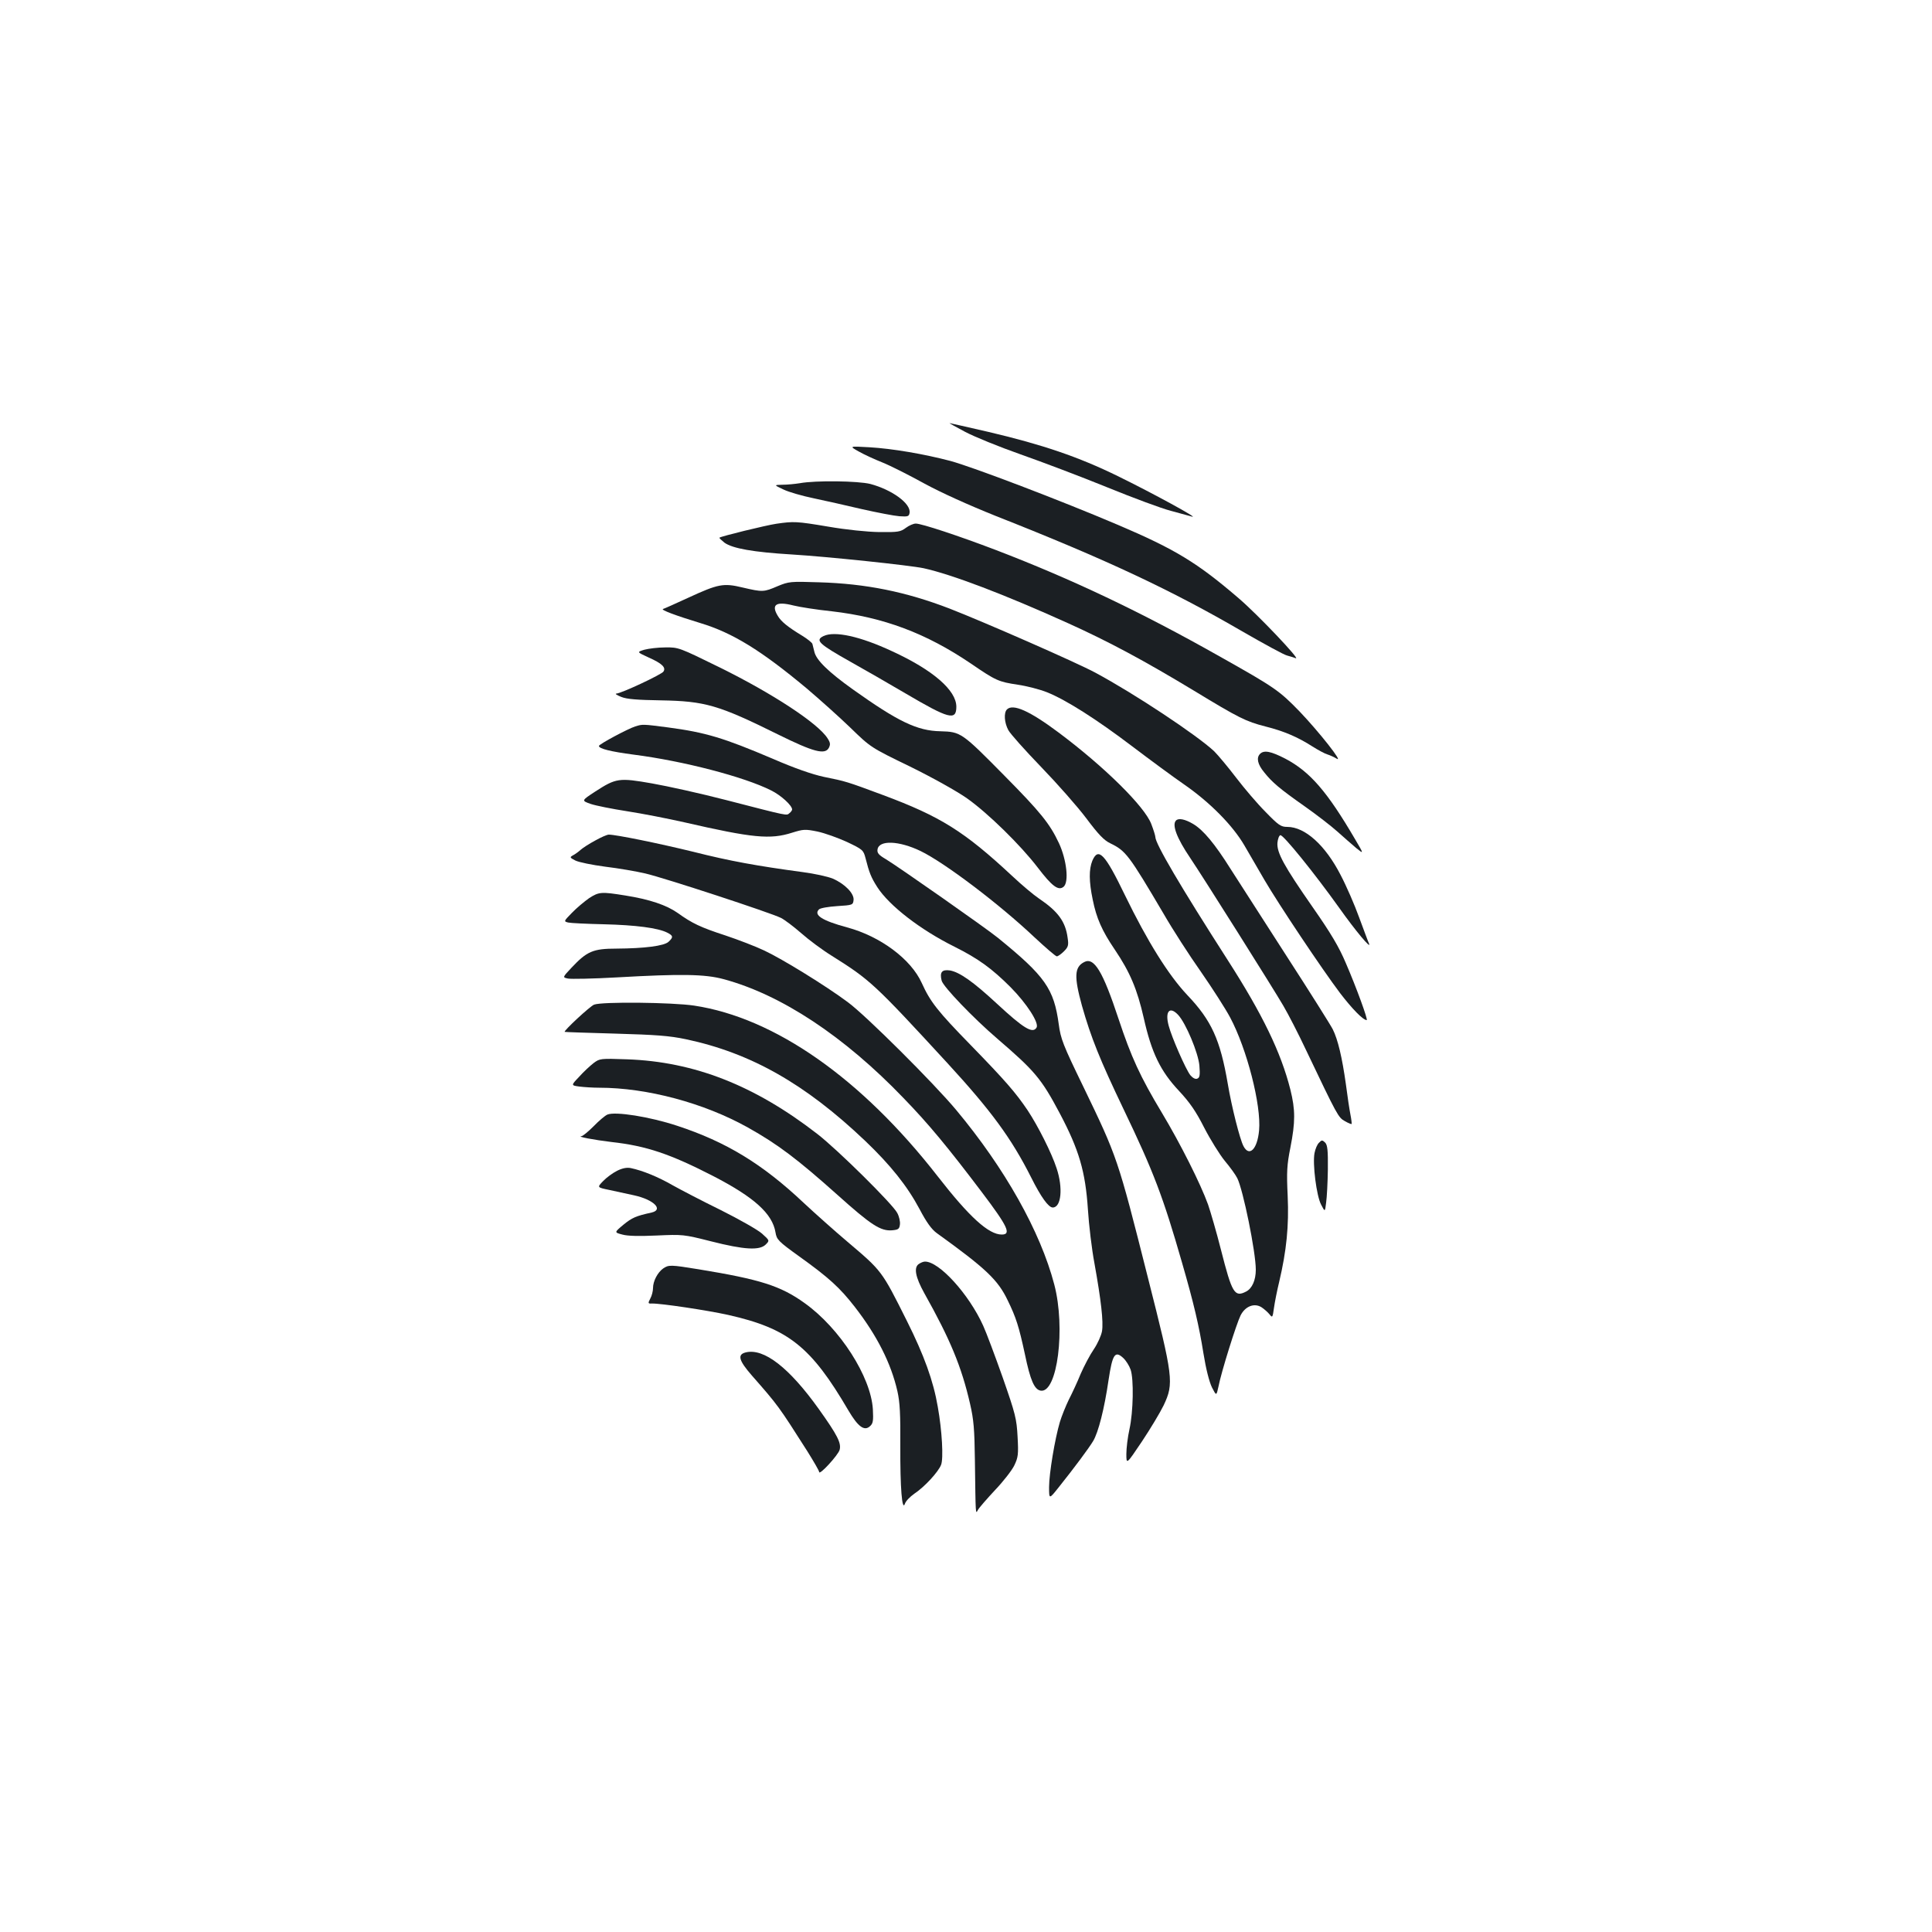 <?xml version="1.0" standalone="no"?>
<!DOCTYPE svg PUBLIC "-//W3C//DTD SVG 20010904//EN"
 "http://www.w3.org/TR/2001/REC-SVG-20010904/DTD/svg10.dtd">
<svg version="1.0" xmlns="http://www.w3.org/2000/svg"
 width="1000pt" height="1000pt" viewBox="0 0 1000 1000"
 preserveAspectRatio="xMidYMid meet">
<g transform="translate(0,1000) scale(0.1,-0.1)"
fill="#1b1f23" stroke="none">
<path d="M4995 7765 c47 -25 177 -78 288 -117 111 -39 312 -115 447 -170 135
-55 283 -110 330 -122 47 -13 96 -26 110 -30 40 -12 -201 120 -385 210 -202
99 -390 163 -667 228 -109 25 -200 46 -203 46 -3 0 33 -20 80 -45z"/>
<path d="M4445 7663 c28 -16 83 -41 123 -57 40 -16 137 -65 215 -108 88 -48
230 -112 372 -169 571 -225 907 -383 1275 -597 113 -65 217 -122 232 -125 14
-4 34 -10 45 -14 27 -10 -197 226 -294 309 -215 185 -330 255 -626 381 -298
127 -750 299 -867 331 -137 36 -300 64 -420 71 -105 6 -105 6 -55 -22z"/>
<path d="M4140 7499 c-25 -4 -65 -8 -90 -8 -45 -1 -45 -1 6 -25 27 -13 97 -33
155 -45 57 -12 169 -37 249 -56 80 -18 168 -35 195 -37 45 -3 50 -1 53 18 7
48 -91 119 -203 149 -64 16 -283 19 -365 4z"/>
<path d="M4018 7289 c-54 -8 -287 -65 -294 -72 -2 -2 10 -13 26 -26 42 -30
150 -49 349 -61 183 -11 610 -56 681 -71 146 -32 417 -135 749 -285 212 -96
391 -192 651 -349 232 -141 268 -159 369 -185 96 -24 168 -55 243 -103 30 -19
65 -38 79 -42 13 -4 35 -14 48 -22 36 -23 -90 137 -192 244 -106 109 -127 124
-417 287 -409 231 -764 399 -1155 549 -194 74 -385 137 -415 137 -12 0 -35
-10 -51 -22 -28 -21 -41 -23 -137 -22 -64 1 -171 12 -264 28 -166 28 -180 28
-270 15z"/>
<path d="M4025 6966 c-72 -31 -78 -31 -181 -7 -100 24 -126 19 -284 -54 -63
-29 -121 -55 -128 -57 -15 -4 65 -34 193 -73 166 -50 314 -141 549 -337 66
-56 169 -148 227 -204 106 -103 106 -103 310 -202 116 -57 243 -128 294 -164
109 -77 278 -243 366 -358 74 -97 107 -122 134 -100 29 24 16 140 -24 226 -47
100 -94 159 -284 351 -219 222 -224 225 -329 228 -121 2 -221 51 -454 217
-126 90 -190 152 -199 195 -4 15 -8 33 -10 40 -2 7 -26 26 -52 42 -76 46 -110
74 -127 103 -36 59 -9 77 81 54 32 -8 121 -22 198 -30 268 -31 488 -113 721
-271 130 -89 143 -94 242 -109 48 -7 116 -25 151 -39 100 -40 258 -141 440
-279 91 -69 213 -159 271 -199 134 -93 251 -212 311 -315 25 -43 72 -124 104
-179 73 -125 296 -459 391 -585 62 -81 119 -140 138 -140 8 0 -53 168 -108
295 -35 83 -77 154 -172 290 -149 214 -186 282 -182 333 2 19 8 37 15 39 14 5
179 -200 304 -375 85 -120 169 -220 155 -186 -5 10 -27 71 -51 135 -23 64 -66
163 -96 220 -79 154 -184 249 -276 249 -33 0 -45 8 -113 78 -42 42 -110 122
-152 177 -42 55 -93 116 -114 137 -89 83 -411 297 -614 406 -98 53 -580 264
-755 332 -226 87 -433 129 -675 136 -149 5 -157 4 -215 -20z"/>
<path d="M4263 6708 c-46 -22 -25 -41 142 -135 66 -37 192 -109 280 -161 226
-133 265 -144 265 -70 0 85 -121 190 -332 287 -167 78 -298 106 -355 79z"/>
<path d="M3335 6637 c-39 -12 -39 -12 22 -40 70 -31 91 -52 77 -73 -9 -15
-218 -113 -244 -114 -8 -1 3 -8 25 -17 29 -12 84 -16 205 -18 230 -4 299 -24
608 -177 182 -90 242 -106 262 -69 9 18 8 27 -7 50 -49 77 -283 231 -559 367
-208 102 -212 104 -280 103 -38 0 -87 -6 -109 -12z"/>
<path d="M5212 6328 c-17 -17 -14 -68 7 -107 10 -19 87 -105 170 -191 84 -87
189 -206 234 -266 62 -83 92 -114 124 -129 80 -39 95 -58 276 -365 46 -80 133
-215 193 -300 59 -85 127 -191 151 -236 87 -163 162 -455 150 -585 -9 -98 -51
-139 -81 -81 -19 37 -61 203 -81 322 -39 228 -84 328 -210 460 -97 103 -206
277 -323 518 -103 213 -137 249 -168 177 -18 -44 -18 -107 2 -202 19 -95 48
-161 114 -258 79 -117 116 -205 150 -354 40 -179 86 -275 183 -378 55 -59 87
-105 130 -190 32 -62 80 -139 106 -171 27 -32 56 -72 65 -90 30 -59 96 -382
96 -474 0 -54 -19 -97 -50 -113 -60 -31 -73 -9 -130 215 -23 91 -54 197 -67
235 -39 108 -143 315 -239 475 -113 188 -159 289 -224 485 -82 248 -127 323
-179 295 -50 -26 -52 -76 -11 -225 47 -166 93 -280 215 -535 156 -325 205
-454 303 -795 61 -211 88 -326 111 -470 13 -81 30 -147 44 -176 23 -45 23 -45
34 5 14 74 93 325 114 367 24 48 71 66 108 43 14 -9 33 -26 42 -37 15 -19 16
-17 23 33 4 29 16 90 27 135 38 161 51 290 44 445 -6 124 -4 160 14 250 26
133 26 195 0 300 -49 194 -145 391 -324 670 -245 382 -375 603 -375 638 0 6
-9 36 -21 67 -34 90 -241 295 -479 473 -151 113 -237 151 -268 120z m886
-1581 c40 -43 104 -196 110 -262 4 -50 2 -63 -11 -68 -10 -4 -23 3 -36 18 -24
31 -96 195 -112 256 -20 74 5 103 49 56z"/>
<path d="M3288 6240 c-36 -11 -188 -92 -188 -101 0 -14 59 -29 180 -45 258
-33 572 -115 711 -185 51 -25 109 -78 109 -99 0 -4 -6 -13 -14 -19 -16 -13 1
-17 -328 68 -131 34 -303 72 -383 86 -171 30 -186 28 -294 -42 -72 -47 -72
-47 -24 -64 26 -9 112 -26 189 -38 78 -12 211 -38 295 -57 357 -82 446 -90
559 -54 58 18 67 19 131 6 38 -8 107 -33 153 -54 82 -39 85 -42 96 -84 19 -75
29 -100 61 -150 62 -96 222 -220 399 -308 124 -62 194 -113 291 -210 84 -85
149 -186 134 -209 -20 -33 -68 -3 -205 124 -123 114 -193 163 -243 172 -42 6
-54 -9 -43 -53 8 -31 163 -193 289 -301 193 -166 227 -206 322 -385 100 -189
133 -301 146 -498 5 -80 20 -206 34 -280 34 -189 47 -302 39 -350 -4 -23 -23
-65 -42 -93 -20 -29 -50 -86 -68 -127 -17 -42 -45 -102 -62 -135 -16 -33 -37
-85 -46 -115 -26 -87 -56 -268 -56 -337 0 -64 0 -64 50 -1 83 104 155 201 178
239 27 45 58 166 80 317 20 132 33 153 76 113 14 -13 31 -40 38 -60 17 -49 14
-219 -6 -309 -9 -40 -16 -98 -16 -128 0 -55 0 -55 80 64 44 66 95 151 113 188
54 115 50 143 -82 663 -156 618 -157 620 -336 991 -103 212 -115 243 -125 319
-25 183 -70 248 -315 447 -60 49 -514 367 -580 407 -36 21 -46 32 -43 50 7 50
111 46 223 -8 124 -60 407 -274 589 -446 58 -54 110 -99 116 -99 6 0 23 12 37
26 22 22 25 31 19 70 -11 84 -50 137 -148 203 -27 18 -89 70 -139 117 -248
231 -371 308 -669 419 -188 70 -192 71 -306 94 -60 13 -150 44 -265 94 -254
108 -346 136 -542 162 -131 17 -131 17 -169 5z"/>
<path d="M6522 6098 c-20 -20 -13 -54 21 -95 42 -53 80 -85 212 -178 61 -43
136 -101 167 -129 31 -28 75 -66 97 -85 41 -33 41 -33 -5 45 -145 248 -234
350 -361 417 -74 38 -110 46 -131 25z"/>
<path d="M6087 5753 c-22 -22 4 -91 73 -193 65 -96 434 -682 482 -765 26 -44
79 -147 118 -230 163 -342 167 -349 201 -368 17 -10 33 -16 35 -15 1 2 -1 23
-6 48 -5 25 -16 97 -24 160 -19 135 -41 230 -68 283 -10 20 -118 192 -241 382
-122 190 -251 390 -286 445 -84 134 -143 204 -195 235 -42 25 -76 32 -89 18z"/>
<path d="M3080 5649 c-30 -16 -64 -38 -75 -48 -11 -10 -29 -23 -39 -28 -18
-10 -17 -12 12 -27 18 -9 87 -23 155 -32 67 -8 160 -24 207 -35 99 -23 648
-203 702 -230 20 -10 67 -46 105 -79 37 -33 108 -86 158 -117 199 -125 220
-144 600 -557 226 -246 330 -388 432 -590 51 -102 90 -156 112 -156 44 0 54
101 20 203 -26 80 -97 220 -150 300 -62 92 -116 154 -294 337 -173 177 -210
225 -254 322 -56 124 -215 242 -387 288 -129 35 -174 64 -145 93 7 7 49 14 94
17 80 5 82 6 85 31 4 34 -45 84 -107 111 -26 11 -95 26 -156 34 -237 32 -376
57 -566 105 -184 45 -401 89 -438 89 -9 0 -41 -14 -71 -31z"/>
<path d="M3049 5351 c-24 -17 -64 -50 -88 -75 -43 -44 -44 -45 -20 -51 13 -3
96 -7 184 -9 166 -4 280 -19 328 -43 32 -16 33 -24 7 -48 -23 -21 -123 -34
-269 -35 -122 0 -153 -14 -233 -99 -47 -50 -47 -50 -18 -56 16 -3 129 -1 252
6 334 19 457 17 553 -9 298 -80 624 -295 932 -616 130 -134 229 -254 406 -488
133 -176 153 -218 102 -218 -68 0 -168 91 -332 302 -394 506 -843 820 -1260
883 -113 17 -477 21 -518 5 -21 -8 -160 -137 -152 -141 1 -1 119 -5 262 -9
210 -6 280 -11 365 -29 336 -71 618 -231 928 -526 132 -126 218 -234 282 -354
35 -67 62 -104 88 -123 254 -183 317 -242 368 -349 43 -88 58 -135 89 -279 28
-135 49 -183 82 -188 86 -13 129 324 70 549 -72 275 -256 602 -508 904 -116
139 -468 490 -561 558 -114 85 -340 224 -432 267 -44 21 -135 56 -201 78 -129
42 -173 63 -248 117 -57 40 -144 70 -271 90 -124 20 -136 19 -187 -14z"/>
<path d="M3073 4498 c-18 -14 -52 -45 -75 -71 -43 -45 -43 -45 1 -51 24 -3 70
-6 102 -6 248 0 543 -79 770 -206 154 -86 257 -164 464 -349 174 -156 223
-188 283 -183 32 3 37 7 40 30 2 15 -4 42 -14 60 -23 45 -309 328 -414 409
-324 251 -637 374 -985 386 -137 5 -141 4 -172 -19z"/>
<path d="M3144 4231 c-12 -5 -44 -32 -71 -60 -28 -28 -57 -52 -64 -52 -25 -2
65 -19 156 -30 181 -20 304 -62 526 -176 213 -110 307 -195 323 -292 6 -37 14
-46 124 -125 152 -109 209 -161 286 -260 115 -148 188 -292 221 -437 13 -58
16 -119 15 -284 -1 -215 9 -341 24 -298 4 13 26 36 49 52 54 36 124 113 138
149 13 32 5 177 -17 300 -23 135 -71 267 -160 445 -131 262 -129 258 -308 410
-65 55 -166 145 -225 200 -215 203 -403 317 -656 400 -142 47 -320 75 -361 58z"/>
<path d="M6827 4085 c-9 -8 -19 -32 -23 -53 -11 -55 10 -222 34 -267 20 -39
20 -39 26 10 4 28 8 105 9 172 1 100 -2 126 -14 139 -15 14 -18 14 -32 -1z"/>
<path d="M3194 3940 c-22 -11 -55 -35 -72 -53 -32 -33 -32 -33 31 -46 34 -7
92 -20 129 -28 101 -22 154 -74 91 -89 -82 -18 -102 -27 -146 -63 -48 -40 -48
-40 -6 -51 28 -8 88 -9 178 -5 134 6 139 6 281 -30 173 -44 251 -48 283 -17
21 21 21 21 -19 57 -21 19 -118 74 -214 122 -96 47 -209 106 -250 129 -73 42
-153 75 -215 88 -20 4 -43 0 -71 -14z"/>
<path d="M4758 3459 c-30 -17 -21 -68 27 -154 133 -237 192 -379 236 -571 19
-82 23 -133 25 -289 4 -297 3 -283 16 -260 6 11 46 57 88 102 43 45 88 103
100 128 20 42 22 57 17 148 -5 94 -11 118 -77 307 -40 113 -85 233 -101 268
-74 164 -229 334 -302 332 -7 0 -20 -5 -29 -11z"/>
<path d="M3432 3434 c-28 -20 -52 -65 -52 -101 0 -15 -6 -40 -14 -54 -13 -25
-12 -27 8 -26 47 1 287 -35 395 -59 311 -70 429 -164 622 -494 50 -85 83 -109
112 -82 16 14 18 28 15 87 -10 169 -171 420 -353 550 -125 90 -231 123 -548
175 -147 24 -156 24 -185 4z"/>
<path d="M3860 3000 c-45 -11 -36 -42 32 -120 136 -155 138 -158 287 -392 33
-53 61 -101 61 -107 0 -20 99 88 106 115 9 35 -11 75 -108 211 -153 214 -284
316 -378 293z"/>
</g>
</svg>
